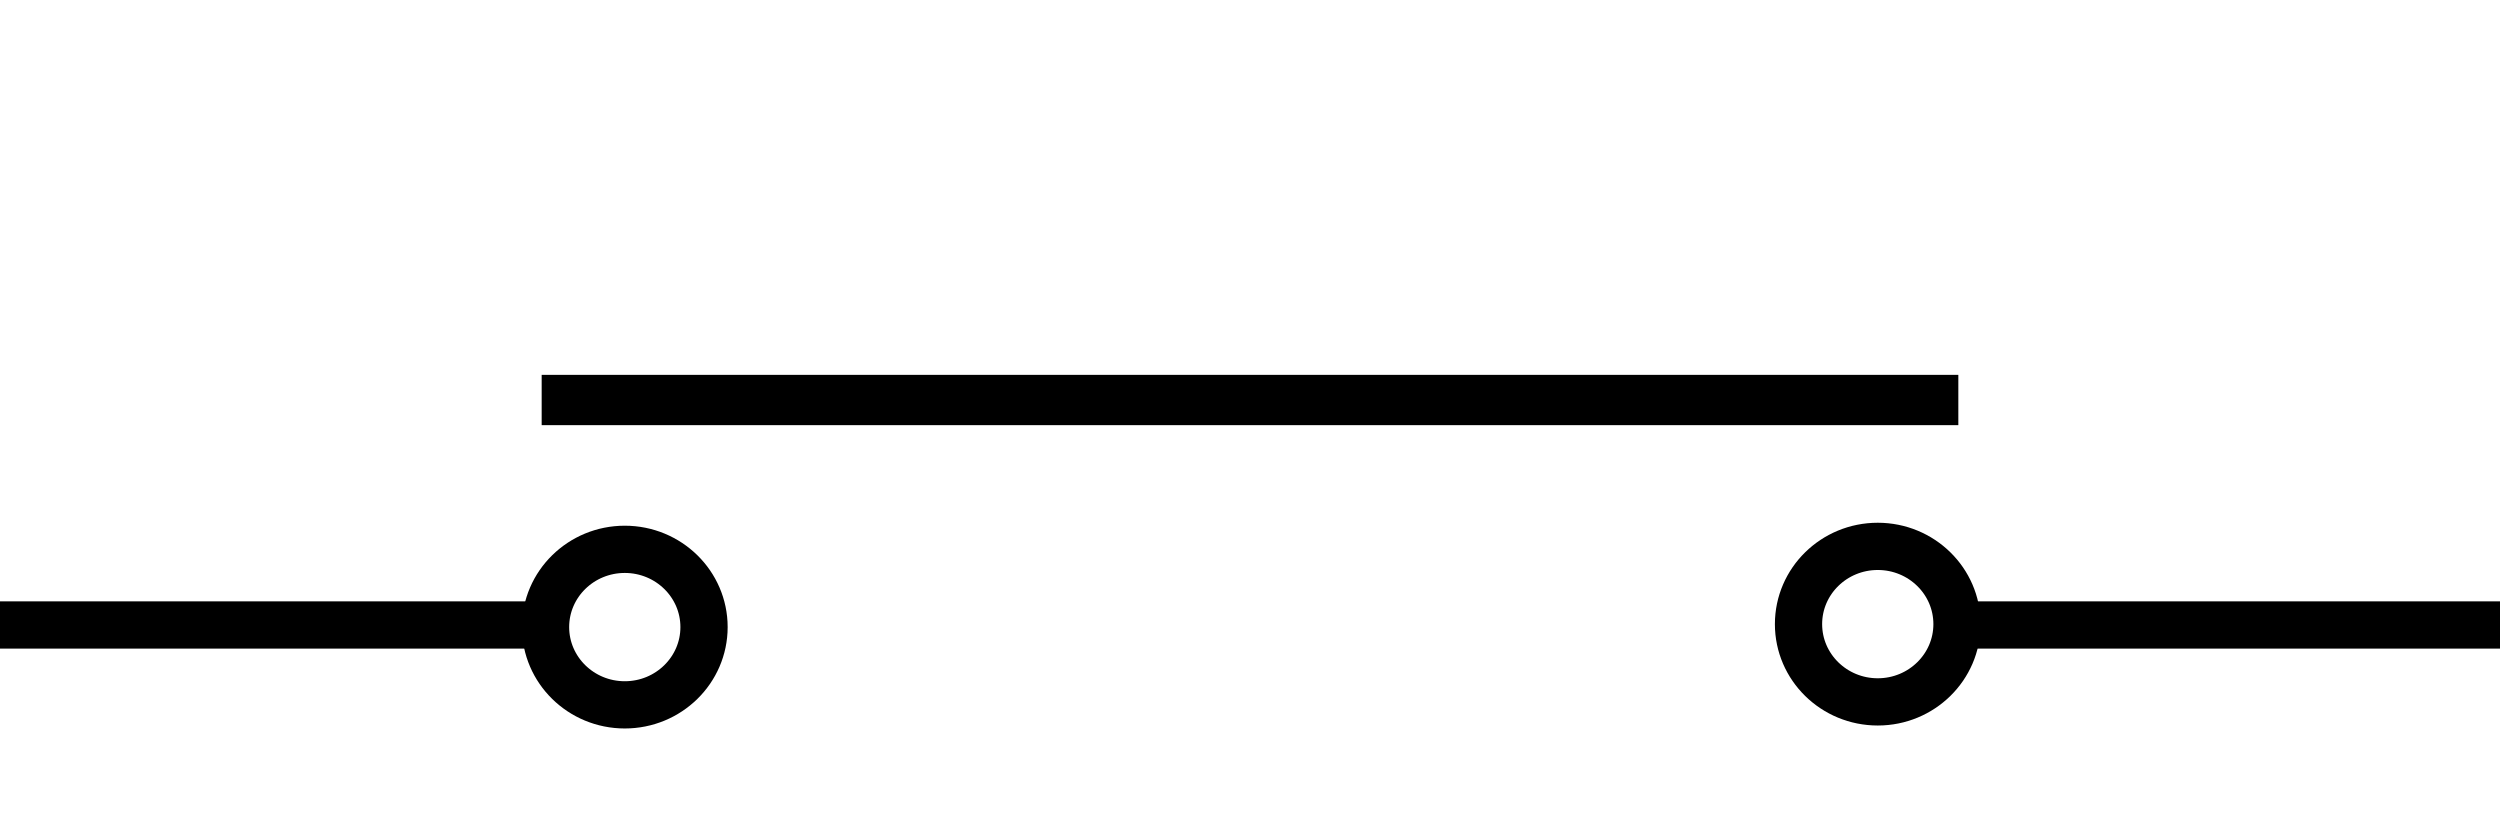 <?xml version="1.0" encoding="UTF-8" standalone="no"?>
<!-- Created with Inkscape (http://www.inkscape.org/) -->

<svg
   xmlns:dc="http://purl.org/dc/elements/1.1/"
   xmlns:cc="http://creativecommons.org/ns#"
   xmlns:rdf="http://www.w3.org/1999/02/22-rdf-syntax-ns#"
   xmlns:svg="http://www.w3.org/2000/svg"
   xmlns="http://www.w3.org/2000/svg"
   xmlns:sodipodi="http://sodipodi.sourceforge.net/DTD/sodipodi-0.dtd"
   xmlns:inkscape="http://www.inkscape.org/namespaces/inkscape"
   width="300"
   height="100"
   viewBox="0 0 79.375 26.458"
   version="1.1"
   id="svg8"
   inkscape:version="0.92.1 r15371"
   sodipodi:docname="open_contact.svg"
   inkscape:export-filename="D:\K_WORK\LD_Editor\editor\images\open_contact.png"
   inkscape:export-xdpi="96"
   inkscape:export-ydpi="96">
  <defs
     id="defs2">
    <filter
       inkscape:collect="always"
       style="color-interpolation-filters:sRGB"
       id="filter6393"
       x="-0.048"
       width="1.095"
       y="-0.048"
       height="1.097">
      <feGaussianBlur
         inkscape:collect="always"
         stdDeviation="0.1"
         id="feGaussianBlur6395" />
    </filter>
    <filter
       inkscape:collect="always"
       style="color-interpolation-filters:sRGB"
       id="filter6421"
       x="-0.048"
       width="1.095"
       y="-0.048"
       height="1.097">
      <feGaussianBlur
         inkscape:collect="always"
         stdDeviation="0.1"
         id="feGaussianBlur6423" />
    </filter>
  </defs>
  <sodipodi:namedview
     id="base"
     pagecolor="#ffffff"
     bordercolor="#666666"
     borderopacity="1.0"
     inkscape:pageopacity="0.0"
     inkscape:pageshadow="2"
     inkscape:zoom="2.8284271"
     inkscape:cx="173.76991"
     inkscape:cy="102.85714"
     inkscape:document-units="mm"
     inkscape:current-layer="layer1"
     showgrid="true"
     units="px"
     inkscape:window-width="1920"
     inkscape:window-height="1017"
     inkscape:window-x="-8"
     inkscape:window-y="-8"
     inkscape:window-maximized="1">
    <inkscape:grid
       type="xygrid"
       id="grid4485"
       spacingx="1.323"
       spacingy="1.323" />
  </sodipodi:namedview>
  <g
     inkscape:label="Layer 1"
     inkscape:groupmode="layer"
     id="layer1"
     transform="translate(0,-270.542)">
    <path
       style="fill:none;stroke:#000000;stroke-width:1.5;stroke-linecap:butt;stroke-linejoin:miter;stroke-miterlimit:4;stroke-dasharray:none;stroke-opacity:1"
       d="M 0,290.385 H 17.198"
       id="path4491"
       inkscape:connector-curvature="0" />
    <path
       style="fill:none;stroke:#000000;stroke-width:1.5;stroke-linecap:butt;stroke-linejoin:miter;stroke-miterlimit:4;stroke-dasharray:none;stroke-opacity:1"
       d="M 79.375,290.385 H 62.177"
       id="path4497"
       inkscape:connector-curvature="0"
       inkscape:export-xdpi="96"
       inkscape:export-ydpi="96" />
    <ellipse
       style="fill:none;fill-opacity:1;stroke:#000000;stroke-width:1.5;stroke-miterlimit:4;stroke-dasharray:none;stroke-opacity:1;filter:url(#filter6393)"
       id="path4494"
       cx="19.837"
       cy="290.452"
       rx="2.516"
       ry="2.469" />
    <ellipse
       style="fill:none;fill-opacity:1;stroke:#000000;stroke-width:1.5;stroke-miterlimit:4;stroke-dasharray:none;stroke-opacity:1;filter:url(#filter6421)"
       id="path4494-0"
       cx="59.619"
       cy="290.358"
       rx="2.516"
       ry="2.469" />
    <path
       style="fill:none;stroke:#000000;stroke-width:1.597;stroke-linecap:butt;stroke-linejoin:miter;stroke-miterlimit:4;stroke-dasharray:none;stroke-opacity:1"
       d="M 17.198,283.242 H 62.177"
       id="path4511"
       inkscape:connector-curvature="0" />
  </g>
</svg>
